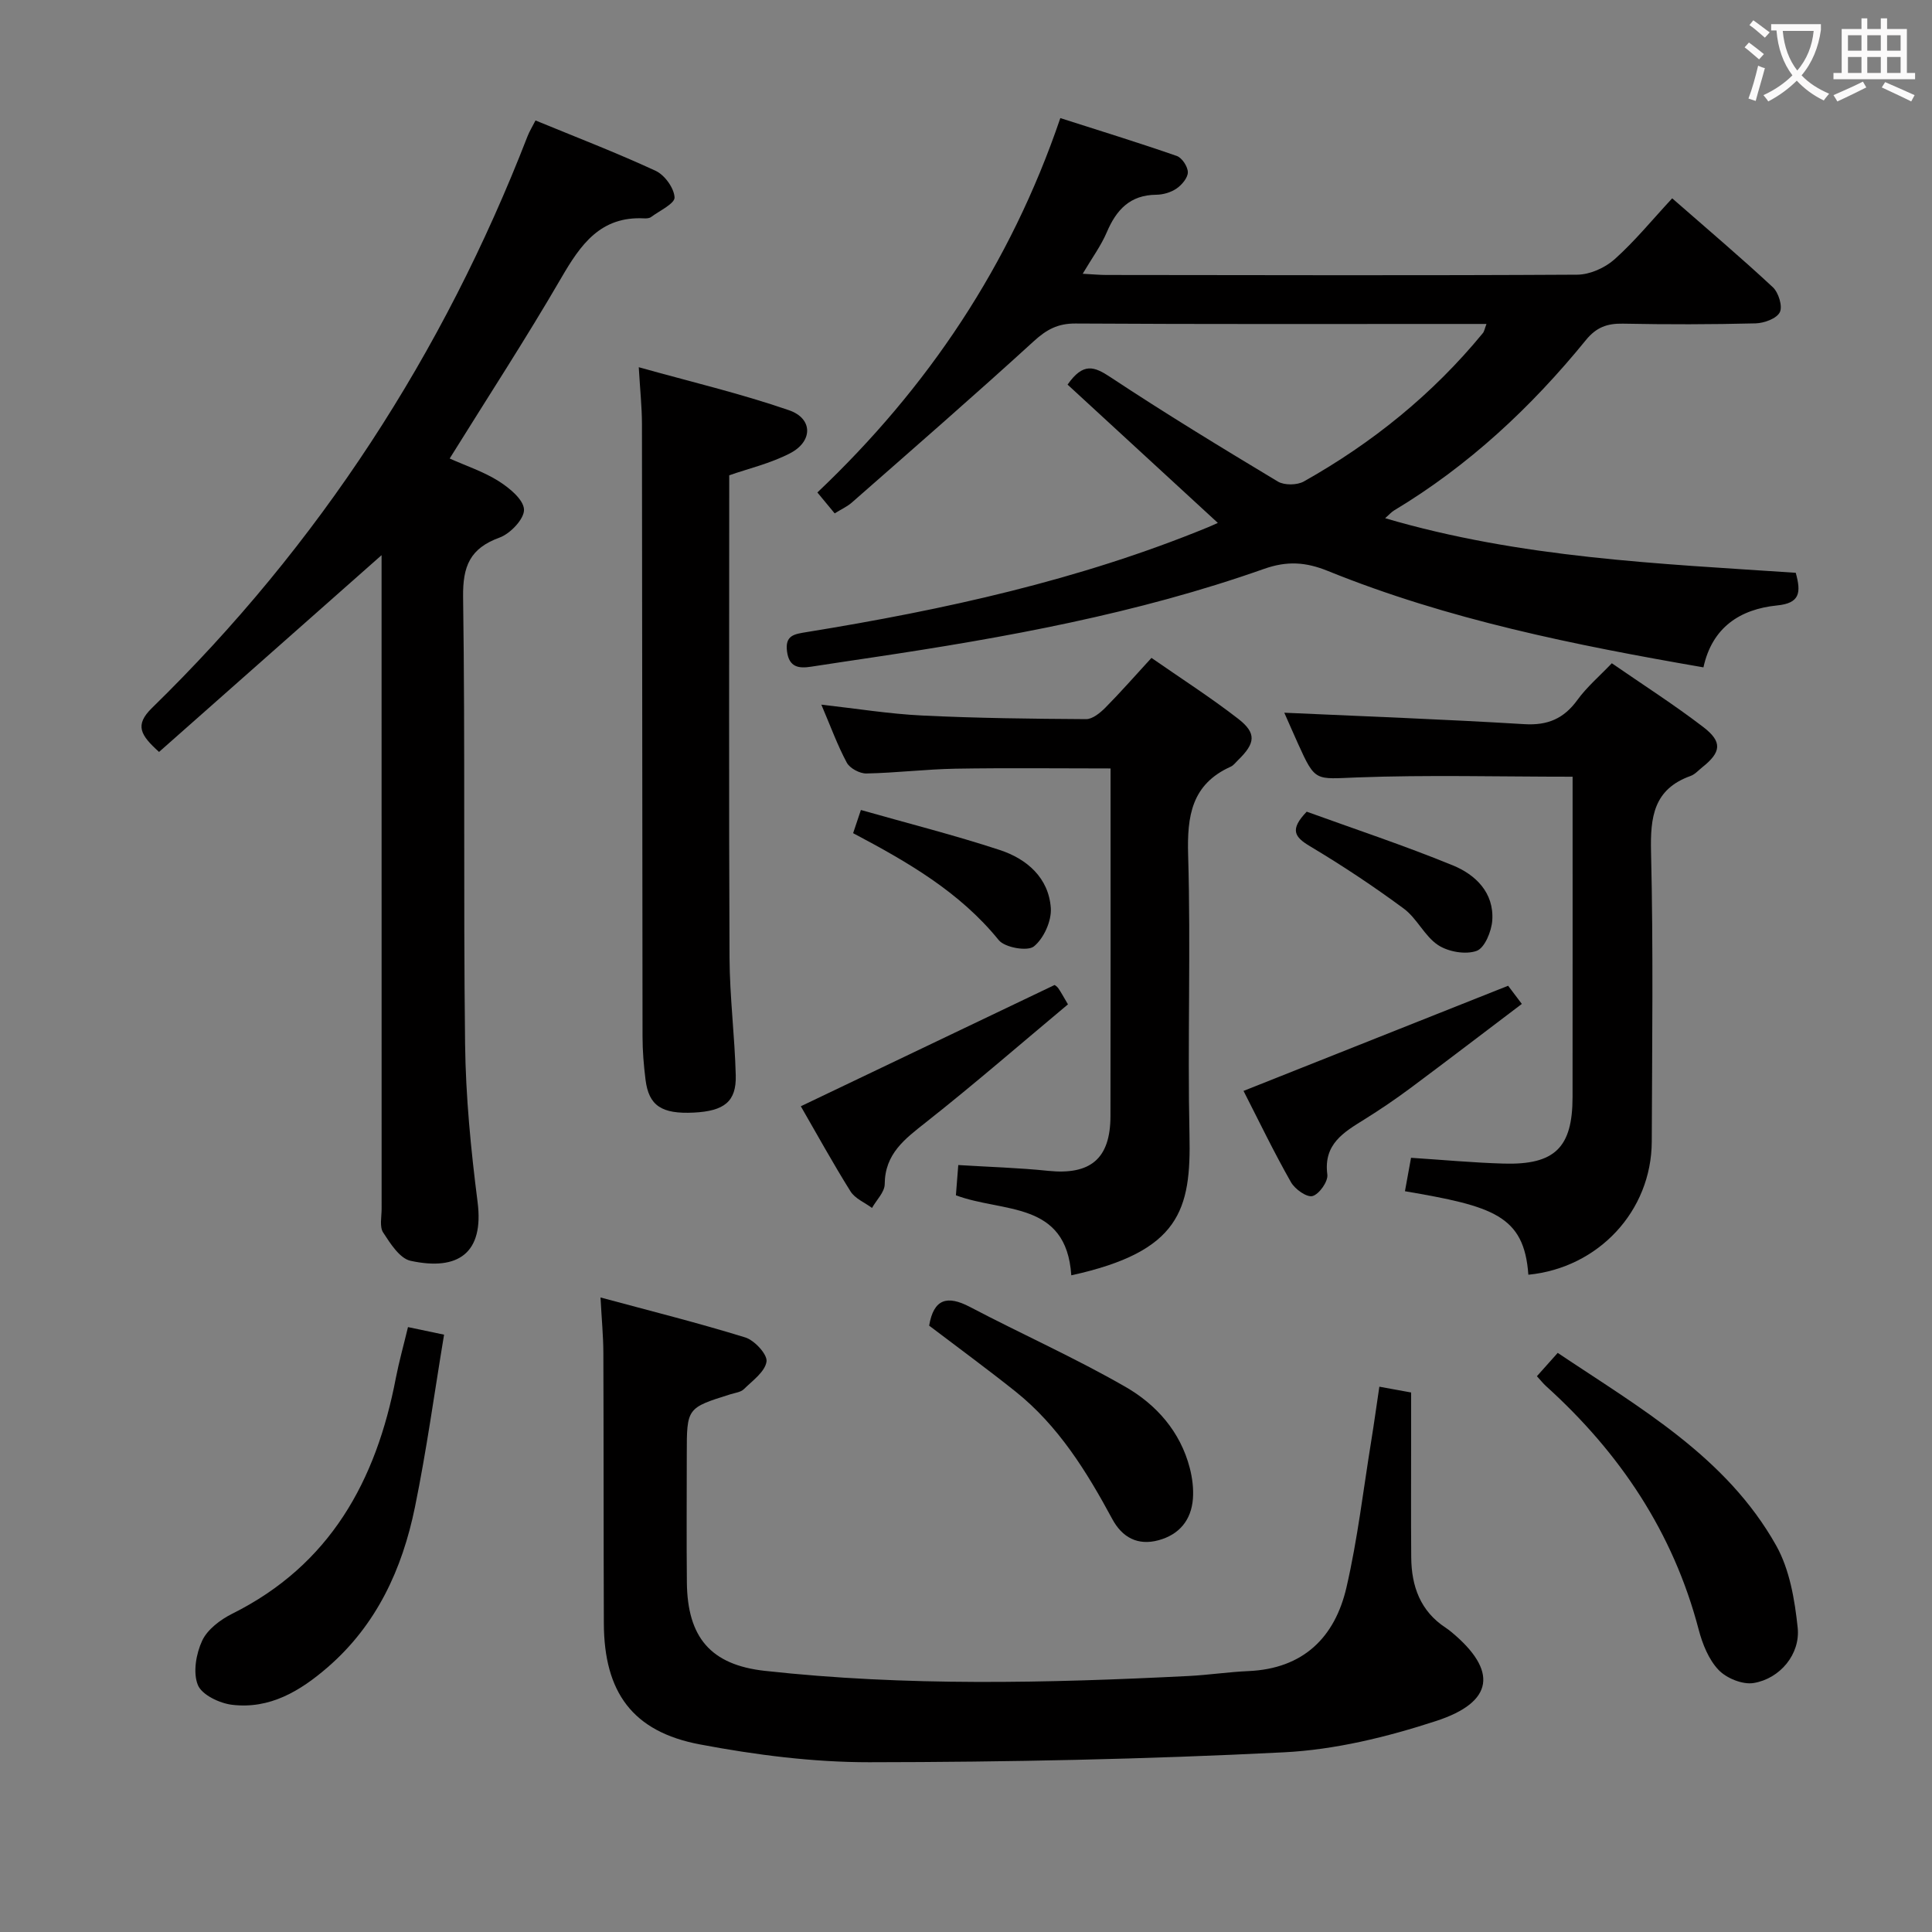 <svg enable-background="new 0 0 400 400" viewBox="0 0 400 400" xmlns="http://www.w3.org/2000/svg"><rect x="0" y="0" width="400" height="400" fill="#808080" stroke="none"/><g fill="#010000"><path d="m307.76 67.07c-1.93 0-3.52 0-5.11 0-26.66 0-53.32.07-79.98-.09-3.65-.02-5.98 1.24-8.62 3.65-12.4 11.32-25.07 22.34-37.69 33.42-.97.85-2.21 1.4-3.55 2.24-1.12-1.35-2.14-2.59-3.58-4.33 22.86-21.67 39.93-47.06 50.3-77.51 8.15 2.61 16.18 5.08 24.11 7.84 1.09.38 2.29 2.22 2.29 3.38 0 1.14-1.24 2.61-2.33 3.36-1.16.8-2.79 1.28-4.22 1.29-5.41.05-8.24 3.1-10.22 7.74-1.21 2.84-3.09 5.38-5 8.62 2.1.11 3.51.25 4.93.25 32.49.03 64.98.13 97.47-.06 2.61-.02 5.72-1.41 7.7-3.17 4.2-3.75 7.8-8.17 11.95-12.64 7.45 6.52 14.29 12.31 20.84 18.41 1.18 1.1 2.06 3.96 1.44 5.18-.66 1.31-3.24 2.25-5.01 2.3-9.16.23-18.33.24-27.49.06-3.25-.06-5.49.75-7.64 3.39-11.32 13.91-24.29 26.02-39.75 35.3-.51.31-.92.79-1.82 1.59 28.09 8.26 56.6 9.39 85.01 11.3 1.15 4.14.85 6.29-3.86 6.76-7.67.77-13.45 4.54-15.25 12.82-26.74-4.63-52.88-9.88-77.76-19.96-4.54-1.84-8.41-2.13-13.24-.42-26.23 9.27-53.5 14.21-80.94 18.31-4.27.64-8.54 1.27-12.8 1.93-2.57.4-4.55.13-4.99-3.12-.47-3.42 1.54-3.63 4.1-4.05 28.4-4.61 56.4-10.74 83.13-21.73.75-.31 1.49-.66 1.96-.87-10.43-9.59-20.82-19.16-31.11-28.63 3.25-4.65 5.52-3.76 8.88-1.54 11.35 7.51 22.98 14.59 34.64 21.6 1.35.81 3.98.78 5.38 0 14.2-7.98 26.7-18.08 37.07-30.71.3-.35.36-.86.76-1.91z"/><path d="m79 114.94c-15.45 13.66-30.7 27.15-46.07 40.74-3.82-3.46-5.14-5.52-1.45-9.12 34.57-33.74 60.29-73.34 77.74-118.35.41-1.05 1.02-2.02 1.65-3.27 8.43 3.47 16.78 6.68 24.88 10.43 1.86.86 3.81 3.56 3.91 5.5.07 1.27-3.09 2.75-4.86 4.06-.36.27-.97.31-1.45.28-9.04-.47-13.15 5.44-17.16 12.35-7.26 12.5-15.17 24.63-23.09 37.37 3.38 1.52 7.02 2.71 10.15 4.69 2.23 1.41 5.16 3.82 5.24 5.88.07 1.93-2.83 4.99-5.06 5.8-6.13 2.23-7.64 5.92-7.55 12.32.44 30.82.04 61.65.41 92.47.13 10.94 1.2 21.92 2.59 32.78 1.35 10.57-4.01 14.3-13.86 12.17-2.25-.48-4.2-3.57-5.69-5.86-.78-1.19-.32-3.24-.32-4.9-.01-43.31-.01-86.63-.01-129.96 0-1.82 0-3.65 0-5.38z"/><path d="m285.58 287.1c2.48.45 4.25.77 6.58 1.2v9.18c0 8.33-.05 16.66.02 24.98.05 5.95 1.88 11.11 7.14 14.55.42.27.81.58 1.2.9 9.57 7.95 8.86 14.47-3.18 18.4-10.17 3.32-20.93 5.96-31.56 6.49-28.56 1.44-57.19 2.02-85.79 2.05-11.71.01-23.56-1.51-35.09-3.69-13.95-2.63-19.83-10.81-19.88-25.07-.07-18.66-.03-37.32-.1-55.98-.01-3.46-.35-6.92-.59-11.48 10.12 2.73 20.12 5.23 29.96 8.27 1.92.59 4.63 3.53 4.41 5-.31 2.11-2.9 3.95-4.7 5.72-.65.63-1.82.75-2.77 1.05-9.04 2.83-9.04 2.83-9.04 12.46 0 8.83-.07 17.66.02 26.49.11 11.39 4.94 17.07 16.13 18.31 29.2 3.22 58.47 2.54 87.73 1.07 4.14-.21 8.27-.84 12.41-1.02 11.32-.49 17.89-6.94 20.29-17.32 2.31-9.99 3.49-20.25 5.14-30.39.58-3.57 1.07-7.18 1.67-11.17z"/><path d="m325.59 160.81c-15.41 0-30.05-.4-44.65.15-8.61.32-8.59 1-12.16-6.9-1.09-2.41-2.14-4.84-2.88-6.5 16.48.75 33.11 1.36 49.71 2.37 4.84.29 8.17-1.15 10.98-5.02 1.93-2.66 4.5-4.85 7.12-7.59 6.46 4.46 12.9 8.58 18.94 13.21 4.02 3.08 3.7 5.22-.23 8.34-.78.62-1.5 1.46-2.4 1.78-7.66 2.74-8.36 8.5-8.19 15.74.48 19.97.22 39.97.15 59.95-.05 14.39-11.04 26.16-25.55 27.58-.87-12.28-7.31-14.18-25.55-17.29.39-2.14.78-4.29 1.26-6.92 6.63.43 12.9 1.02 19.19 1.2 10.58.3 14.24-3.33 14.25-13.75.02-20.49.01-40.97.01-61.46 0-1.67 0-3.31 0-4.89z"/><path d="m221.8 264.04c-1.03-15.51-14.2-12.92-23.89-16.57.14-1.82.3-3.88.49-6.26 6.47.4 12.56.57 18.61 1.2 8.77.9 12.89-2.51 12.9-11.35.05-22.66.02-45.32.02-67.98 0-1.14 0-2.28 0-3.98-10.94 0-21.54-.13-32.13.05-6.14.11-12.28.87-18.42.99-1.38.03-3.43-1.07-4.06-2.24-1.95-3.63-3.36-7.54-5.27-12.01 7.31.82 14.07 1.92 20.87 2.25 11.3.55 22.62.68 33.93.75 1.34.01 2.92-1.29 4-2.37 3.15-3.18 6.1-6.56 9.55-10.31 6.08 4.23 12.2 8.15 17.92 12.58 3.88 3 3.62 5.08-.01 8.6-.48.46-.91 1.07-1.48 1.33-8.11 3.64-9.08 10.18-8.84 18.31.57 19.31-.14 38.66.28 57.97.34 15.51-1.98 24.12-24.47 29.04z"/><path d="m150.98 98.4c0 33.65-.09 66.75.06 99.85.04 8.13 1.08 16.26 1.29 24.39.14 5.43-2.37 7.39-8.69 7.71-6.65.33-9.32-1.42-9.99-6.81-.37-2.96-.62-5.95-.62-8.93-.06-42.29-.06-84.59-.12-126.88-.01-3.44-.38-6.89-.66-11.7 10.67 2.99 21.07 5.44 31.12 8.91 4.97 1.72 4.95 6.47.18 8.92-4.07 2.1-8.66 3.18-12.57 4.54z"/><path d="m84.47 274.76c2.22.47 4.27.9 7.47 1.57-2 12.02-3.62 23.96-6.04 35.75-2.62 12.77-7.9 24.31-18.06 33.11-5.71 4.94-11.99 8.7-19.78 7.77-2.6-.31-6.28-2.06-7.1-4.11-1.04-2.58-.36-6.47.9-9.17 1.09-2.33 3.76-4.34 6.19-5.56 20.29-10.1 29.84-27.53 33.91-48.84.66-3.39 1.6-6.73 2.51-10.52z"/><path d="m318.2 284.93c1.43-1.6 2.72-3.05 4.31-4.83 16.96 11.38 34.88 21.47 45.22 39.87 2.79 4.97 3.85 11.22 4.46 17.02.58 5.48-3.66 10.56-9.11 11.46-2.28.38-5.63-.98-7.27-2.71-2.05-2.15-3.34-5.38-4.12-8.36-5.27-20.13-16.31-36.58-31.6-50.4-.59-.54-1.09-1.17-1.89-2.05z"/><path d="m192.37 274.46c.94-5.55 3.73-6.34 8.43-3.88 10.7 5.62 21.78 10.55 32.24 16.57 6.37 3.66 11.35 9.27 13.29 16.79.53 2.05.81 4.27.65 6.36-.34 4.42-2.82 7.42-7.12 8.59s-7.52-.58-9.57-4.38c-5.31-9.85-11.16-19.31-20.04-26.41-5.82-4.64-11.84-9.05-17.88-13.64z"/><path d="m257.46 225.86c18.5-7.35 36.36-14.45 54.78-21.77.37.49 1.34 1.77 2.84 3.76-7.84 5.93-15.44 11.75-23.11 17.46-3.07 2.28-6.24 4.43-9.48 6.45-4.29 2.67-8.51 5.1-7.68 11.42.19 1.42-1.68 4.06-3.06 4.45-1.18.33-3.67-1.43-4.48-2.89-3.53-6.21-6.63-12.65-9.81-18.88z"/><path d="m218.35 203.93c.03.03.48.28.75.66.56.81 1.03 1.69 2.01 3.35-9.76 8.15-19.38 16.51-29.38 24.4-4.38 3.46-8.52 6.5-8.56 12.83-.01 1.64-1.71 3.28-2.63 4.92-1.51-1.12-3.51-1.93-4.44-3.41-3.68-5.88-7.03-11.98-10.3-17.64 17.52-8.38 34.72-16.6 52.55-25.11z"/><path d="m176.63 172.5c.52-1.55.97-2.89 1.61-4.8 9.76 2.78 19.37 5.2 28.77 8.29 5.6 1.84 10.12 5.76 10.55 12.02.18 2.66-1.46 6.29-3.51 7.94-1.32 1.06-6.02.24-7.27-1.31-8.08-9.96-18.82-16.15-30.15-22.14z"/><path d="m270.54 168.05c9.82 3.56 20.17 6.99 30.24 11.11 4.7 1.92 8.56 5.64 8.18 11.38-.15 2.27-1.57 5.73-3.24 6.33-2.29.82-5.87.19-7.98-1.2-2.8-1.85-4.36-5.53-7.1-7.55-6.25-4.62-12.76-8.94-19.43-12.92-3.2-1.91-4.24-3.43-.67-7.15z"/></g><path d="m362.1 8.8c1.1.8 2.1 1.6 3.1 2.4l-1 1.1c-1.3-1.1-2.3-2-3-2.5zm1.9 4.8c.5.2.9.4 1.4.5-.6 2.3-1.3 4.5-1.9 6.8l-1.5-.5c.8-2.1 1.4-4.3 2-6.8zm-1-9.4c1.3.9 2.4 1.8 3.4 2.5l-1 1.1c-1.4-1.2-2.4-2.1-3.2-2.6zm3.7 2.2v-1.4h10.3v1.2c-.5 3.6-1.8 6.8-4 9.4 1.5 1.6 3.4 2.8 5.7 3.8-.3.4-.7.8-1.1 1.4-2.3-1.1-4.1-2.5-5.6-4.1-1.6 1.6-3.6 3.1-5.9 4.3-.3-.5-.7-.9-1-1.3 2.4-1.1 4.4-2.5 6-4.1-1.9-2.5-3-5.6-3.3-9.3h-1.1zm8.8 0h-6.4c.3 3.3 1.3 6 3 8.2 2-2.3 3.1-5.1 3.4-8.2z" fill="#fbfafa"/><path d="m385.3 3.8h1.3v2.2h2.8v-2.2h1.3v2.2h4.1v9.1h1.7v1.3h-16.9v-1.3h1.7v-9.1h4.1v-2.2zm.4 13.1.7 1.2c-1.8.9-3.8 1.9-6 2.9-.2-.4-.5-.8-.8-1.3 2.3-1 4.3-1.9 6.1-2.8zm-3.1-6.4h2.8v-3.2h-2.8zm0 4.6h2.8v-3.3h-2.8zm4-4.6h2.8v-3.2h-2.8zm0 4.6h2.8v-3.3h-2.8zm3.7 1.9c2.1.9 4.1 1.8 6.1 2.7l-.7 1.3c-2.2-1.1-4.2-2-6.1-2.9zm3.2-9.7h-2.8v3.2h2.8zm-2.8 7.8h2.8v-3.3h-2.8z" fill="#fbfafa"/></svg>